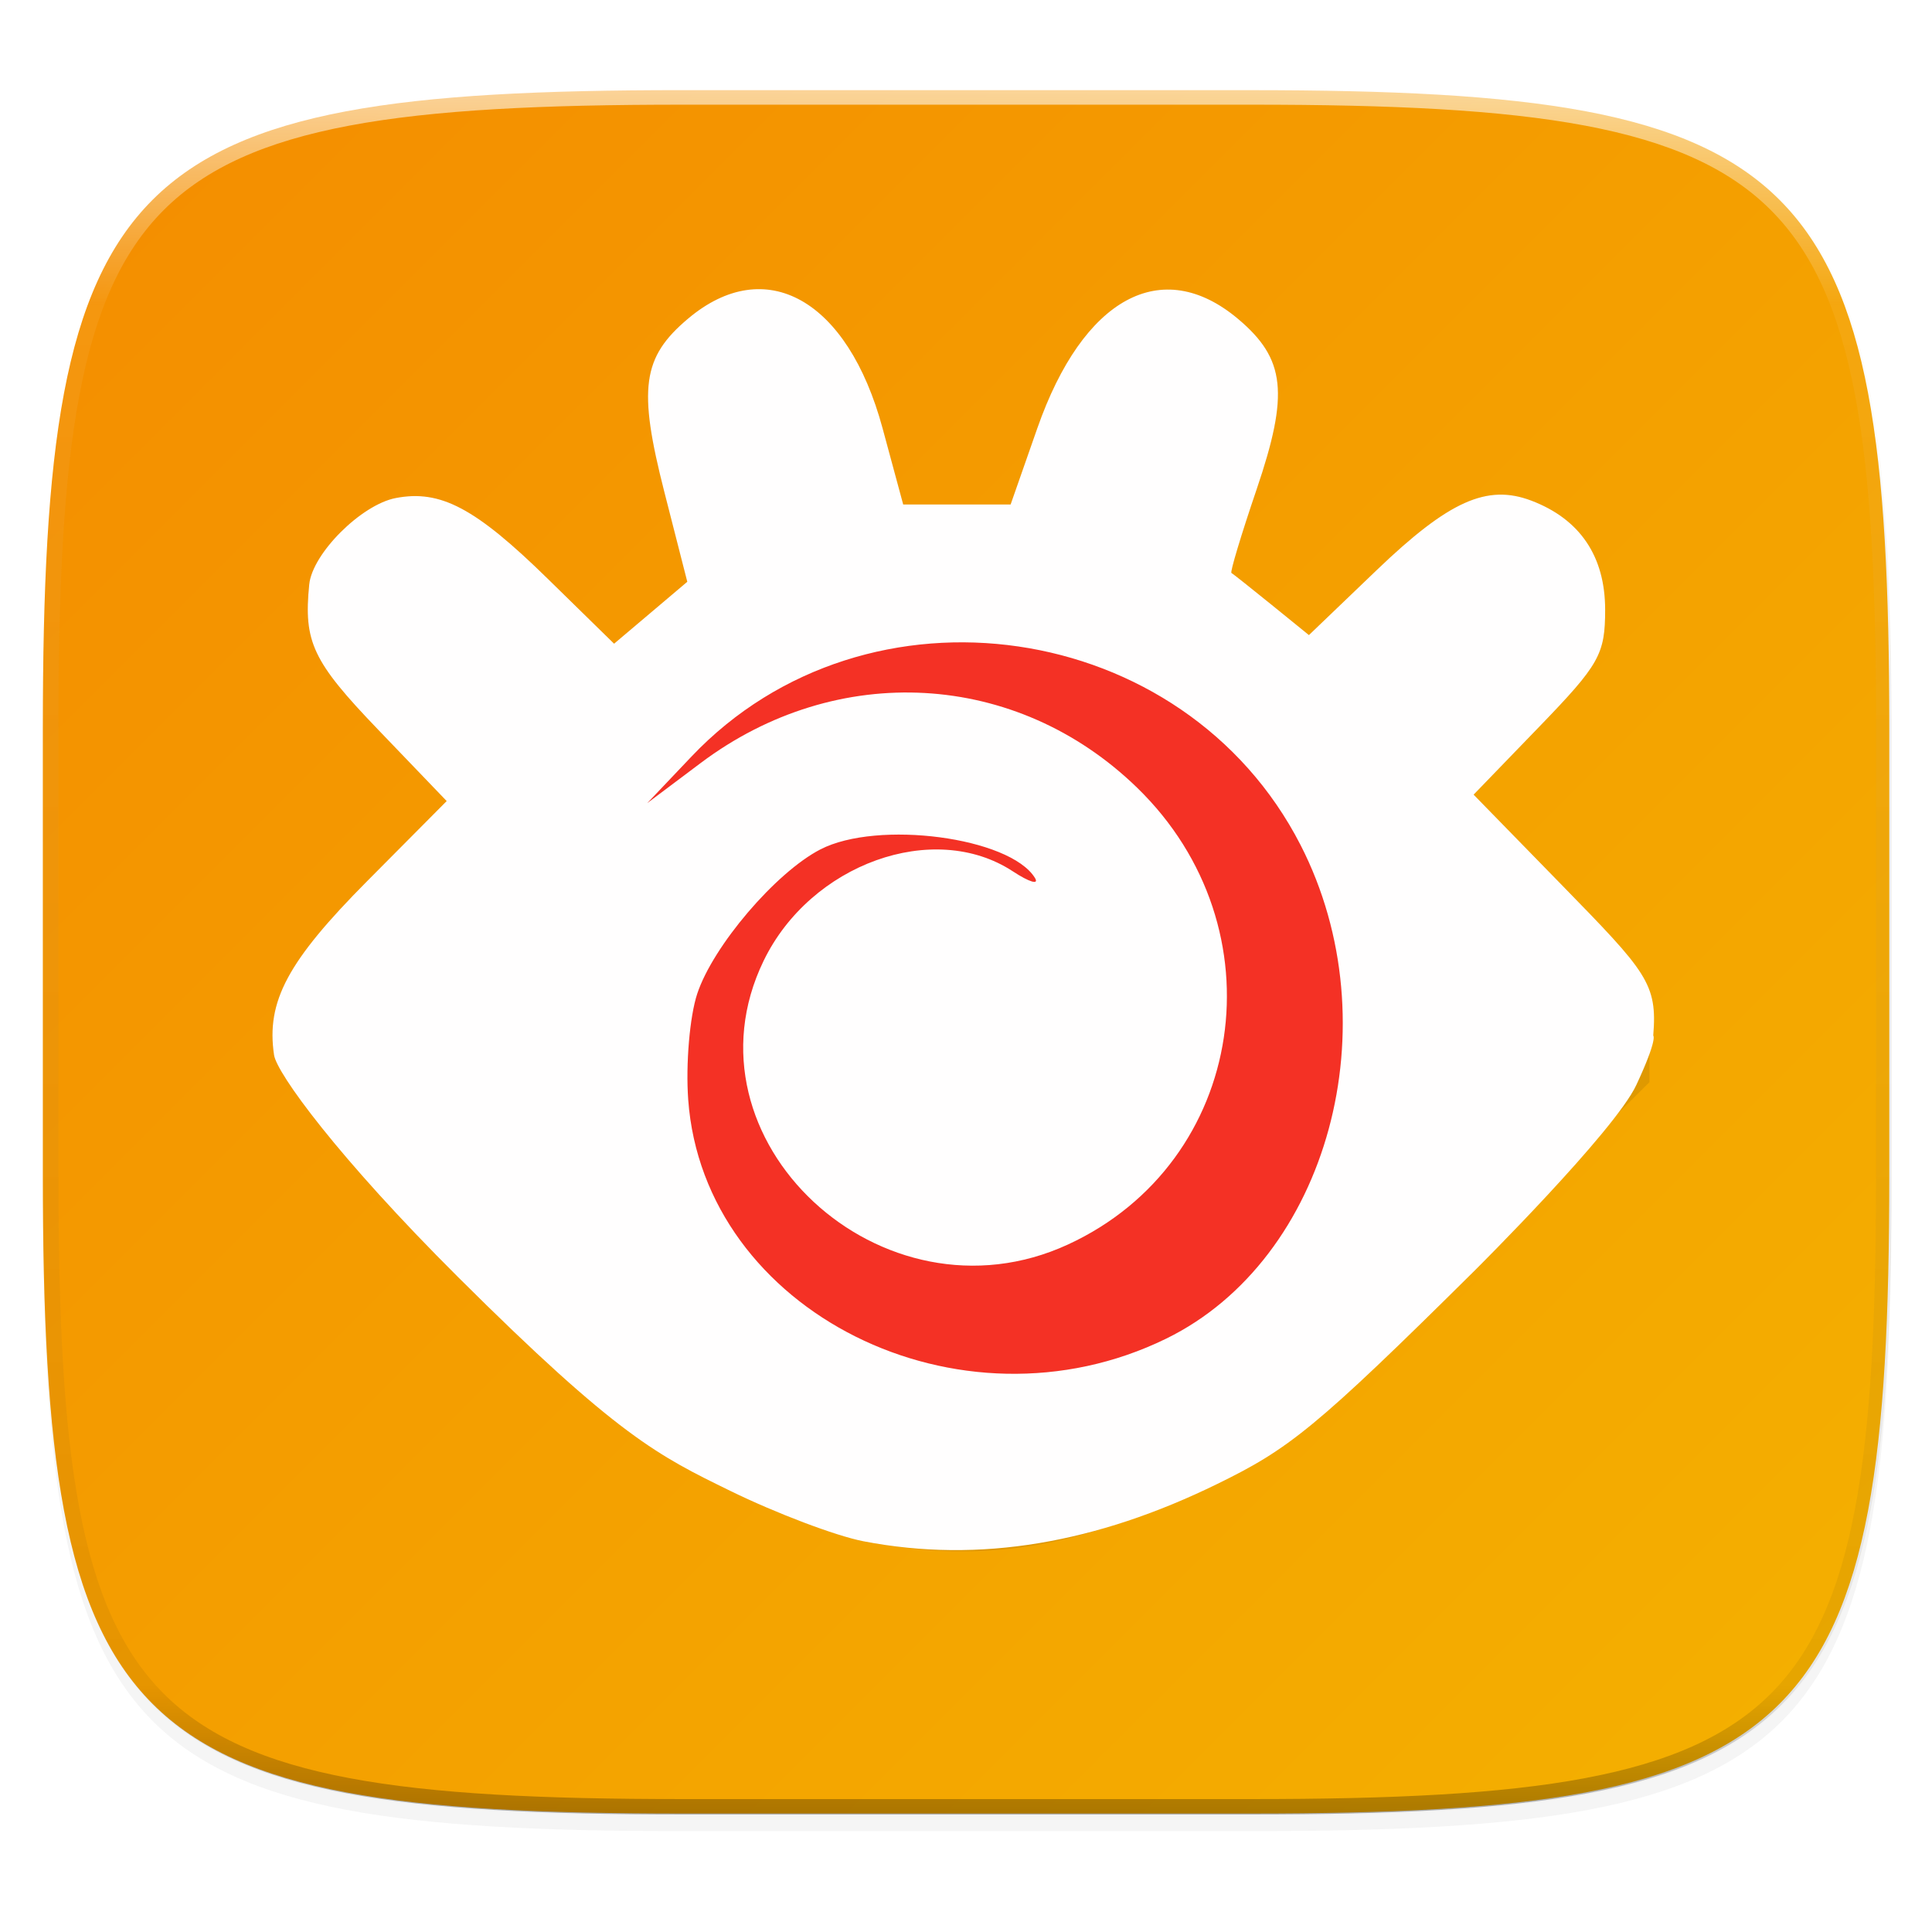 <svg width="256" height="256" viewBox="0 0 67.73 67.73" xmlns="http://www.w3.org/2000/svg">
    <defs>
        <linearGradient id="e" x1="296" x2="296" y1="-212" y2="236" gradientUnits="userSpaceOnUse">
            <stop offset="0" stop-color="#FFFEFE"/>
            <stop offset=".125" stop-color="#FFFEFE" stop-opacity=".098"/>
            <stop offset=".925" stop-opacity=".098"/>
            <stop offset="1" stop-opacity=".498"/>
        </linearGradient>
        <clipPath id="d">
            <path d="M361.938-212C507.235-212 528-191.287 528-46.125v116.25C528 215.286 507.235 236 361.937 236H214.063C68.766 236 48 215.286 48 70.125v-116.25C48-191.287 68.765-212 214.063-212z" fill="#9F4AC8"/>
        </clipPath>
        <linearGradient id="c" x1="24" x2="376" y1="28" y2="380" gradientTransform="matrix(.27 0 0 .27 -7.129 220.56)" gradientUnits="userSpaceOnUse">
            <stop offset="0" stop-color="#F48B00"/>
            <stop offset="1" stop-color="#F4C200"/>
        </linearGradient>
        <filter id="b" x="-.02" y="-.03" width="1.046" height="1.05" color-interpolation-filters="sRGB">
            <feGaussianBlur stdDeviation="2.32"/>
        </filter>
        <filter id="a" x="-.01" y="-.01" width="1.023" height="1.025" color-interpolation-filters="sRGB">
            <feGaussianBlur stdDeviation="1.16"/>
        </filter>
        <filter id="f" x="-.05" y="-.05" width="1.092" height="1.1" color-interpolation-filters="sRGB">
            <feGaussianBlur stdDeviation=".925"/>
        </filter>
    </defs>
    <g transform="translate(0 -229.267)">
        <path transform="matrix(.27 0 0 .27 -7.129 220.56)" d="M188.969 44C261.617 44 272 54.357 272 126.938v58.124C272 257.644 261.617 268 188.969 268H115.03C42.383 268 32 257.643 32 185.062v-58.125C32 54.358 42.383 44 115.031 44z" filter="url(#a)" opacity=".1"/>
        <path transform="matrix(.27 0 0 .27 -7.129 220.56)" d="M188.969 46C261.617 46 272 56.357 272 128.938v58.125c0 72.58-10.383 82.937-83.031 82.937H115.03C42.383 270 32 259.643 32 187.062v-58.125C32 56.358 42.383 46 115.031 46z" filter="url(#b)" opacity=".2"/>
        <path d="M43.837 232.428c19.594 0 22.395 2.793 22.395 22.369v15.676c0 19.576-2.8 22.37-22.395 22.37H23.896c-19.594 0-22.394-2.794-22.394-22.37v-15.676c0-19.576 2.8-22.37 22.394-22.37z" fill="url(#c)"/>
        <path transform="matrix(.135 0 0 .135 -4.971 261.017)" d="M361.938-212C507.235-212 528-191.287 528-46.125v116.25C528 215.286 507.235 236 361.937 236H214.063C68.766 236 48 215.286 48 70.125v-116.25C48-191.287 68.765-212 214.063-212z" clip-path="url(#d)" fill="none" opacity=".6" stroke-linecap="round" stroke-linejoin="round" stroke-width="8" stroke="url(#e)"/>
        <ellipse cx="34.078" cy="264.871" rx="14.212" ry="14.938" fill="#F43125"/>
        <path d="M30.262 283.298c-.96-.187-3.057-.98-4.658-1.764-2.52-1.233-3.783-2.293-9.382-7.868-4.237-4.22-6.52-6.778-6.615-7.414-.28-1.877.476-3.288 3.258-6.089l2.794-2.813-2.403-2.503c-2.294-2.388-2.619-3.073-2.415-5.093.11-1.085 1.826-2.797 3.036-3.028 1.566-.3 2.794.352 5.322 2.827l2.329 2.28 1.283-1.085 1.283-1.086-.806-3.155c-.925-3.625-.775-4.716.835-6.071 2.72-2.289 5.596-.668 6.817 3.841l.724 2.676h3.765l.937-2.676c1.602-4.573 4.365-6.077 7.037-3.83 1.663 1.4 1.795 2.612.651 5.976-.539 1.584-.936 2.903-.883 2.93.053.029.685.53 1.406 1.115l1.31 1.063 2.378-2.28c2.527-2.422 3.866-3.024 5.42-2.433 1.705.648 2.587 1.952 2.587 3.824 0 1.564-.2 1.919-2.306 4.098l-2.305 2.385 3.082 3.158c2.993 3.066 3.082 3.212 3.082 5.04v1.883l-6.503 6.445c-5.606 5.556-6.903 6.64-9.414 7.87-4.208 2.06-7.552 2.57-11.646 1.777zm10.622-7.103c5.686-2.782 7.929-11.022 4.71-17.303-4.076-7.956-15.204-9.575-21.349-3.106l-1.553 1.635 1.87-1.404c4.786-3.595 11.073-3.24 15.3.862 5.076 4.925 3.837 13.128-2.418 16.015-6.522 3.01-13.707-3.68-10.675-9.942 1.646-3.401 5.966-4.954 8.736-3.14.585.384.934.487.775.23-.88-1.423-5.511-2.036-7.522-.996-1.566.81-3.763 3.386-4.316 5.062-.263.797-.405 2.466-.315 3.708.538 7.434 9.515 11.922 16.757 8.379z" fill="#111110" filter="url(#f)" opacity=".3"/>
        <path d="M30.262 283.298c-.96-.187-3.057-.98-4.658-1.764-2.52-1.233-3.936-1.91-9.535-7.486-4.237-4.219-6.368-7.16-6.462-7.796-.28-1.877.476-3.288 3.258-6.089l2.794-2.813-2.403-2.503c-2.294-2.388-2.619-3.073-2.415-5.093.11-1.085 1.826-2.797 3.036-3.028 1.566-.3 2.794.352 5.322 2.827l2.329 2.28 1.283-1.085 1.283-1.086-.806-3.155c-.925-3.625-.775-4.716.835-6.071 2.72-2.289 5.596-.668 6.817 3.841l.724 2.676h3.765l.937-2.676c1.602-4.573 4.365-6.077 7.037-3.83 1.663 1.4 1.795 2.612.651 5.976-.539 1.584-.936 2.903-.883 2.93.053.029.685.53 1.406 1.115l1.31 1.063 2.378-2.28c2.527-2.422 3.866-3.024 5.42-2.433 1.705.648 2.587 1.952 2.587 3.824 0 1.564-.2 1.919-2.306 4.098l-2.305 2.385 3.082 3.158c2.993 3.066 3.364 3.466 3.215 5.288 0 0 .168.1-.592 1.73-.76 1.631-5.662 6.502-5.662 6.502-5.606 5.557-6.521 6.26-9.032 7.488-4.208 2.06-8.316 2.8-12.41 2.007zm10.622-7.103c5.686-2.782 7.929-11.022 4.71-17.303-4.076-7.956-15.204-9.575-21.349-3.106l-1.553 1.635 1.87-1.404c4.786-3.595 11.073-3.24 15.3.862 5.076 4.925 3.837 13.128-2.418 16.015-6.522 3.01-13.707-3.68-10.675-9.942 1.646-3.401 5.966-4.954 8.736-3.14.585.384.934.487.775.23-.88-1.423-5.511-2.036-7.522-.996-1.566.81-3.763 3.386-4.316 5.062-.263.797-.405 2.466-.315 3.708.538 7.434 9.515 11.922 16.757 8.379z" fill="#FFFEFE"/>
    </g>
</svg>
